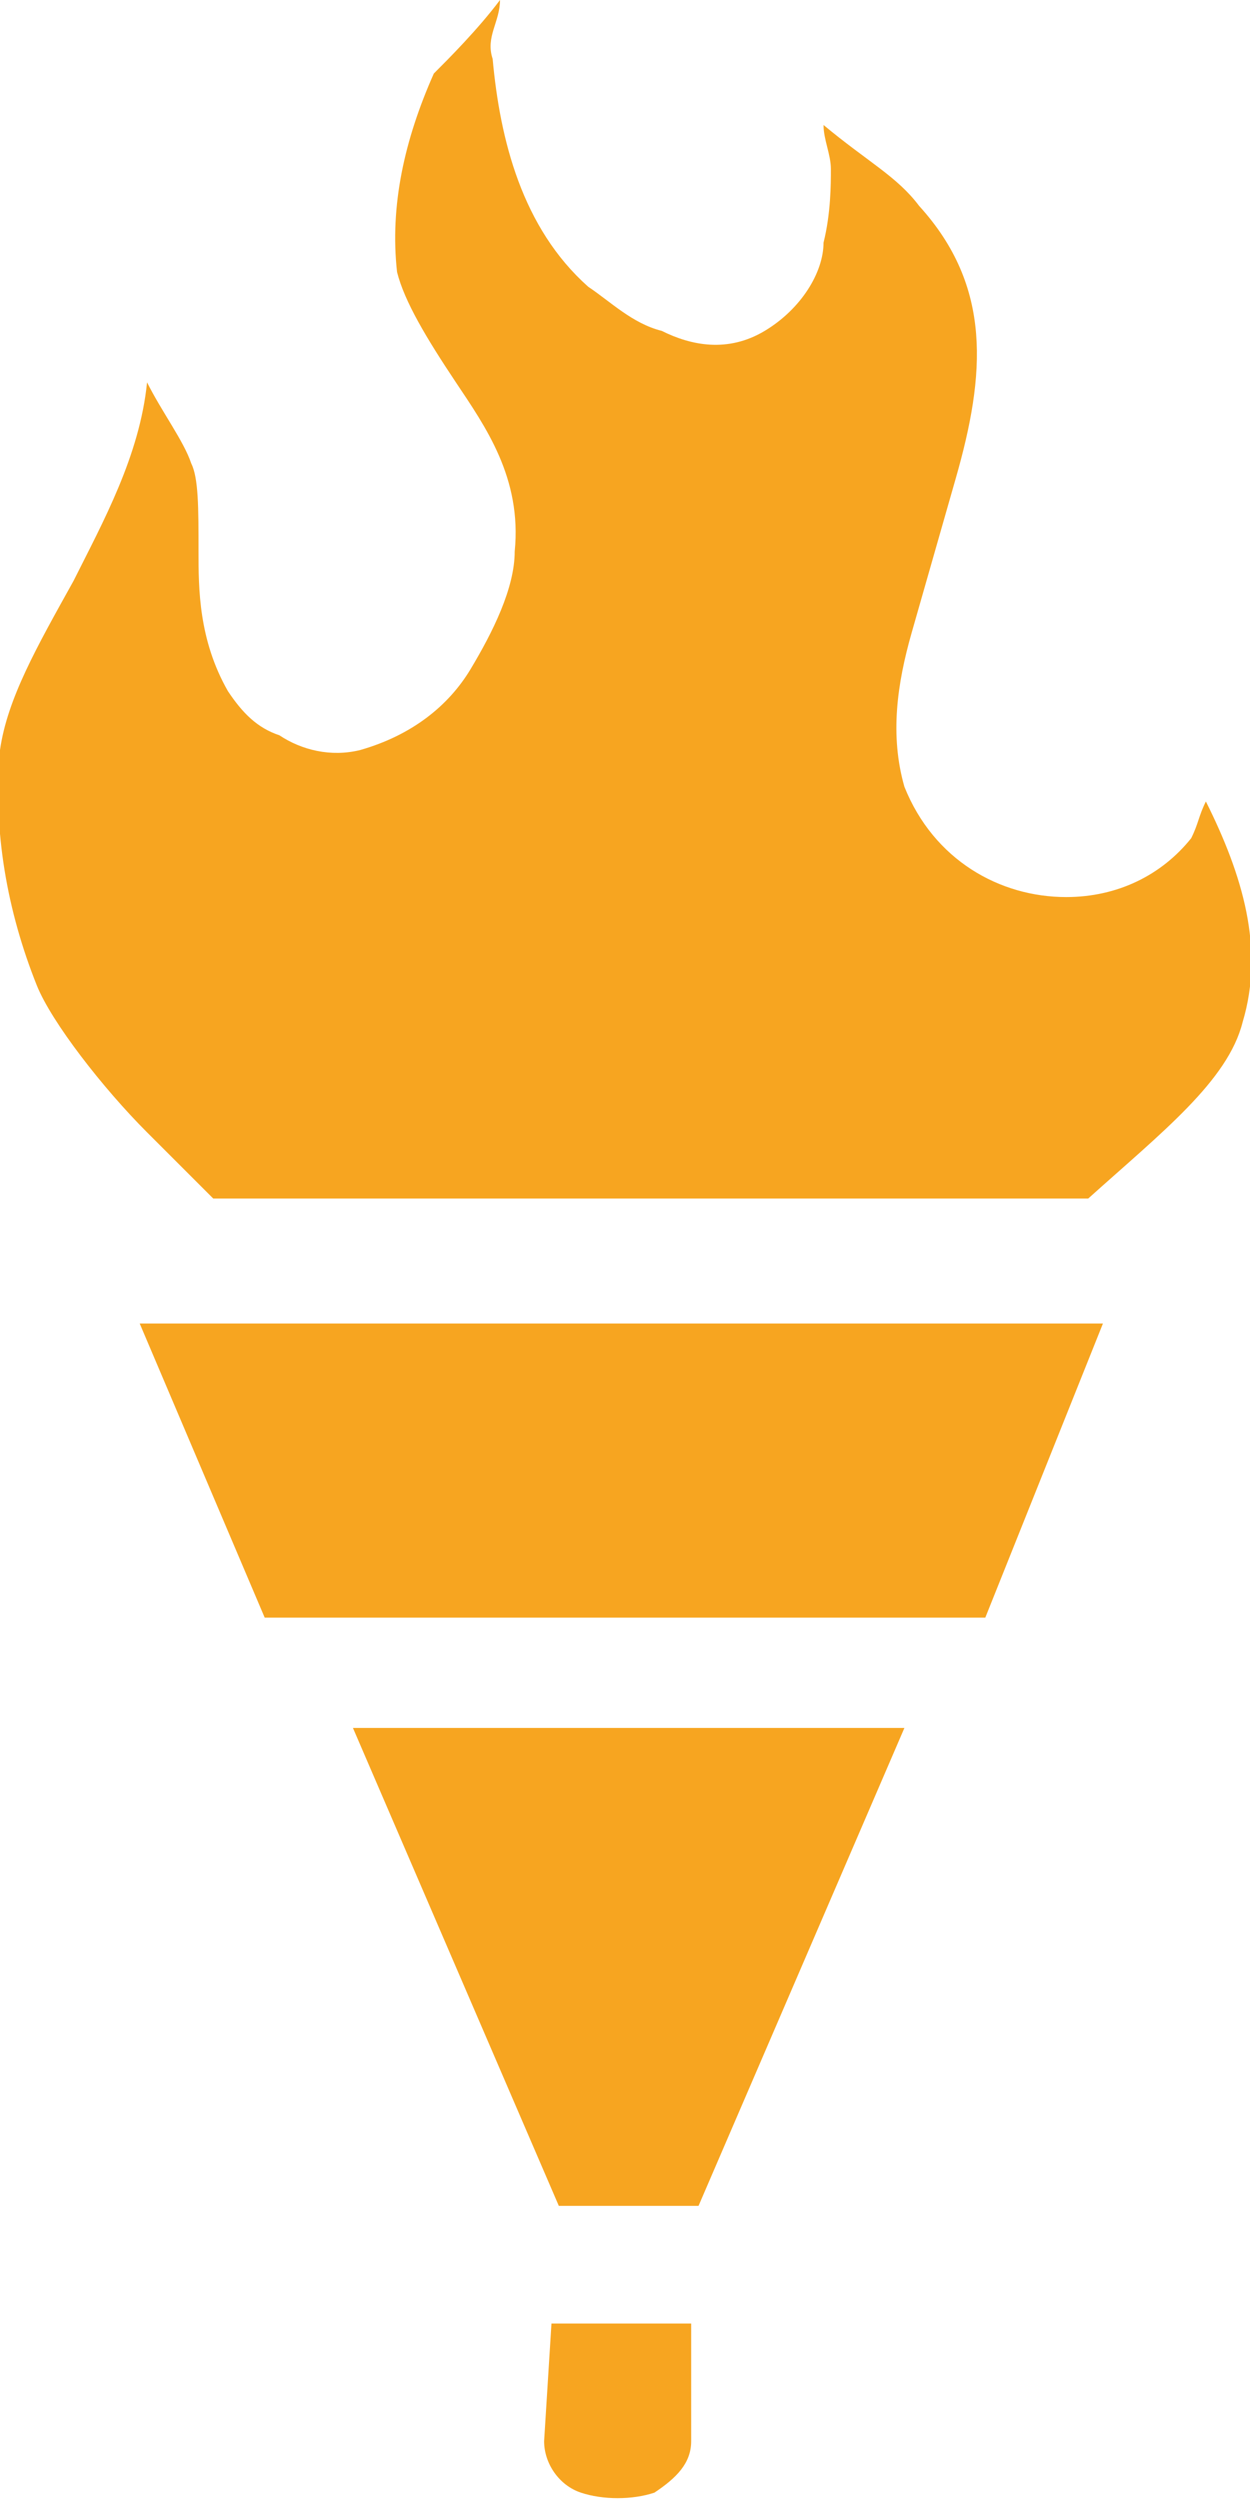<?xml version="1.0" encoding="utf-8"?>
<!-- Generator: Adobe Illustrator 19.1.0, SVG Export Plug-In . SVG Version: 6.00 Build 0)  -->
<svg version="1.1" id="Layer_1" xmlns="http://www.w3.org/2000/svg" xmlns:xlink="http://www.w3.org/1999/xlink" x="0px" y="0px"
	 viewBox="-674 368 17 34" style="enable-background:new -674 368 17 34;" xml:space="preserve">
<style type="text/css">
	.st0{fill:#F7A520;}
</style>
<g>
	<path class="st0" d="M-667.2,368c0,0.3-0.2,0.5-0.1,0.8c0.1,1.1,0.4,2.3,1.3,3.1c0.3,0.2,0.6,0.5,1,0.6c0.4,0.2,0.9,0.3,1.4,0
		c0.5-0.3,0.8-0.8,0.8-1.2c0.1-0.4,0.1-0.8,0.1-1c0-0.2-0.1-0.4-0.1-0.6c0.6,0.5,1,0.7,1.3,1.1c1,1.1,0.9,2.3,0.5,3.7
		c-0.2,0.7-0.4,1.4-0.6,2.1c-0.2,0.7-0.3,1.4-0.1,2.1c0,0,0,0,0,0c0.4,1,1.3,1.5,2.2,1.5c0.7,0,1.3-0.3,1.7-0.8
		c0.1-0.2,0.1-0.3,0.2-0.5c0.5,1,0.8,2,0.5,3c-0.2,0.8-1.1,1.5-2.1,2.4h-11.9c-0.1-0.1-0.4-0.4-0.9-0.9c-0.6-0.6-1.3-1.5-1.5-2
		c-0.4-1-0.6-2.1-0.5-3.2c0.1-0.7,0.5-1.4,1-2.3c0.4-0.8,0.9-1.7,1-2.7c0.2,0.4,0.5,0.8,0.6,1.1c0.1,0.2,0.1,0.6,0.1,1.2
		c0,0.5,0,1.2,0.4,1.9c0.2,0.3,0.4,0.5,0.7,0.6c0.3,0.2,0.7,0.3,1.1,0.2c0.7-0.2,1.2-0.6,1.5-1.1c0.3-0.5,0.6-1.1,0.6-1.6
		c0.1-1-0.4-1.7-0.8-2.3c-0.4-0.6-0.7-1.1-0.8-1.5c-0.1-0.9,0.1-1.8,0.5-2.7C-667.9,368.8-667.5,368.4-667.2,368L-667.2,368z"/>
	<path class="st0" d="M-672.1,386h0.6h0.1h12.3c0.1,0,0.1,0,0.1,0l-1.6,4h-9.8L-672.1,386L-672.1,386z"/>
	<path class="st0" d="M-669.2,391.5h7.5l-2.8,6.5h-1.9L-669.2,391.5z"/>
	<path class="st0" d="M-666.5,399.6h1.9v1.6c0,0.3-0.2,0.5-0.5,0.7c-0.3,0.1-0.7,0.1-1,0c-0.3-0.1-0.5-0.4-0.5-0.7L-666.5,399.6
		L-666.5,399.6z"/>
</g>
</svg>
